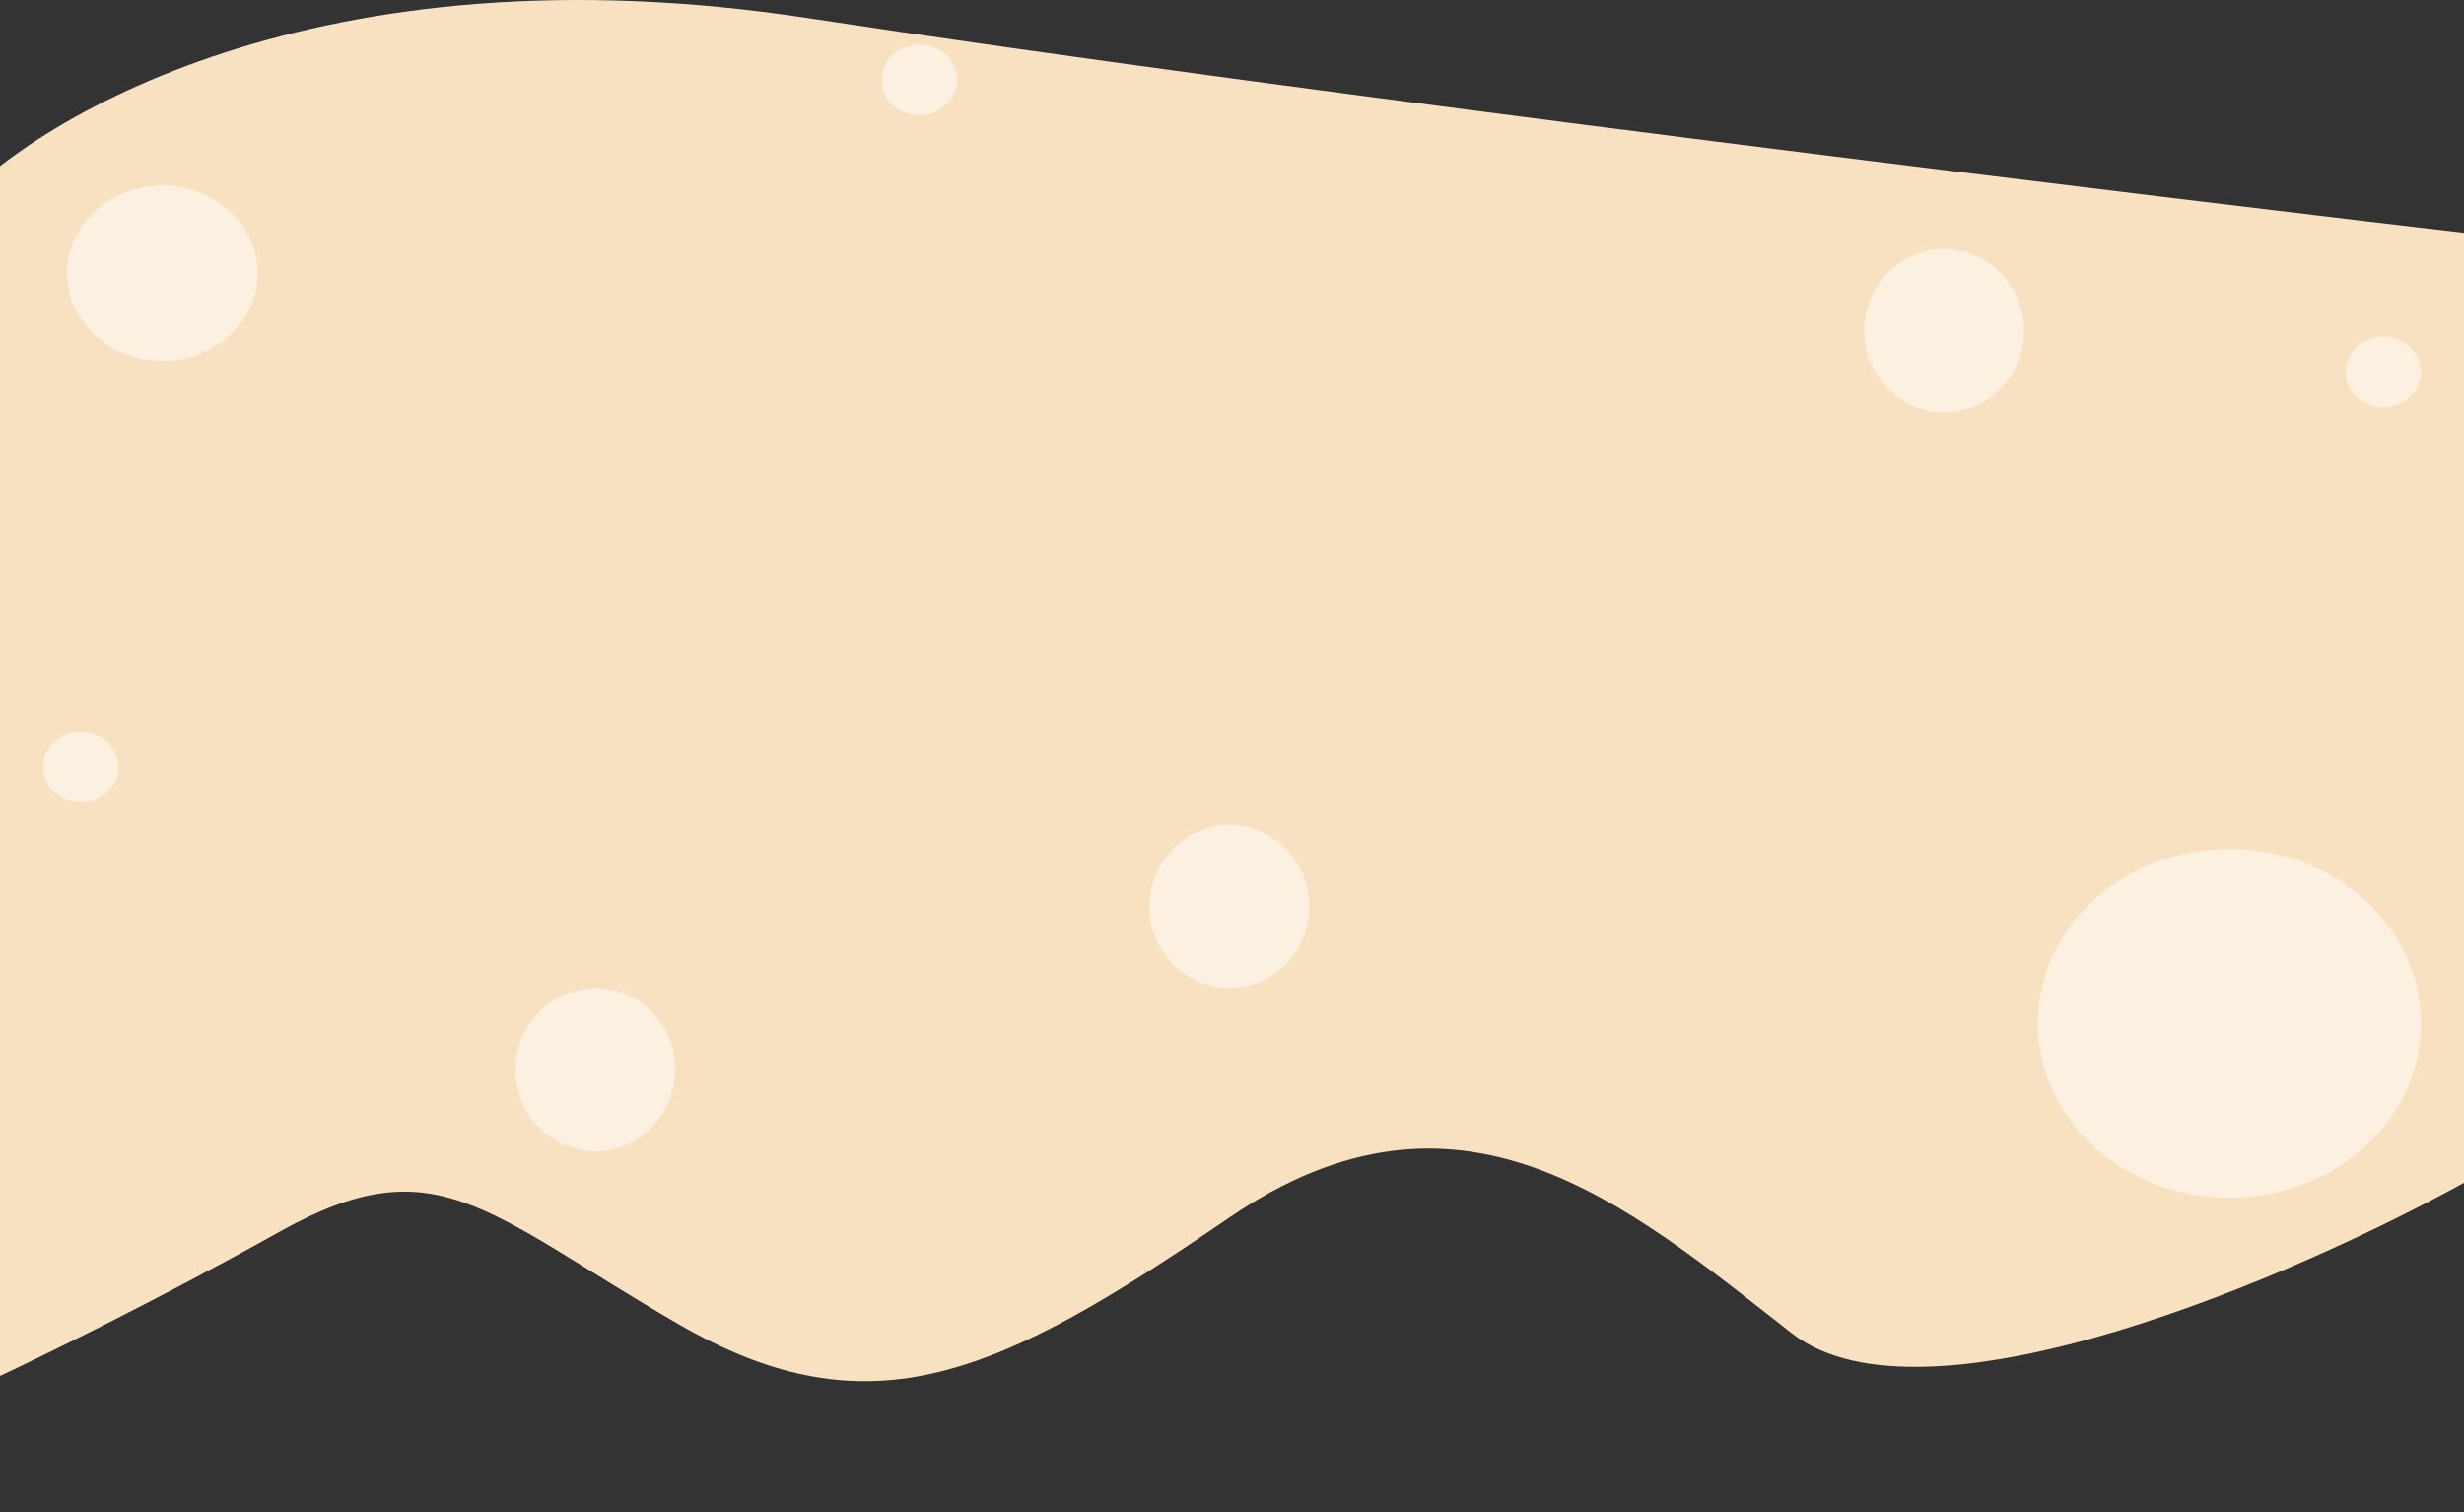 <svg width="1434" height="880" viewBox="0 0 1434 880" fill="none" xmlns="http://www.w3.org/2000/svg">
<rect x="0" y="0" width="1434" height="880" fill="#333333" stroke="none"/>
<g clip-path="url(#clip0_113_9)">
<path d="M470.166 10.52C185.723 -32.99 17.538 68.937 -31 125.34V660L1472 639.326V139.971C1256.57 114.95 754.609 54.031 470.166 10.52Z" fill="#F8E1C1"/>
<path d="M1042.73 775.86C1120.42 836.639 1337.88 741.747 1436.9 686.704L1441.02 251.584L-1.548 258.315L-6.714 803.897C19.522 791.785 90.159 757.397 162.819 716.746C253.644 665.932 281.726 704.865 394.41 770.316C507.094 835.768 581.804 799.957 715.439 708.573C849.074 617.189 945.623 699.887 1042.73 775.86Z" fill="#F8E1C1"/>
<ellipse cx="1297.5" cy="595.5" rx="111.5" ry="101.5" fill="white" fill-opacity="0.5"/>
<ellipse cx="94.5" cy="159" rx="55.5" ry="51" fill="white" fill-opacity="0.5"/>
<ellipse cx="715.5" cy="527.5" rx="46.5" ry="47.5" fill="white" fill-opacity="0.5"/>
<ellipse cx="346.5" cy="622.5" rx="46.5" ry="47.5" fill="white" fill-opacity="0.5"/>
<ellipse cx="1131.5" cy="192.5" rx="46.5" ry="47.5" fill="white" fill-opacity="0.5"/>
<ellipse cx="47" cy="446.5" rx="22" ry="20.5" fill="white" fill-opacity="0.5"/>
<ellipse cx="1387" cy="216.5" rx="22" ry="20.5" fill="white" fill-opacity="0.5"/>
<ellipse cx="535" cy="46.5" rx="22" ry="20.5" fill="white" fill-opacity="0.5"/>
</g>
<defs>
<clipPath id="clip0_113_9">
<rect width="1434" height="880" fill="white"/>
</clipPath>
</defs>
</svg>
